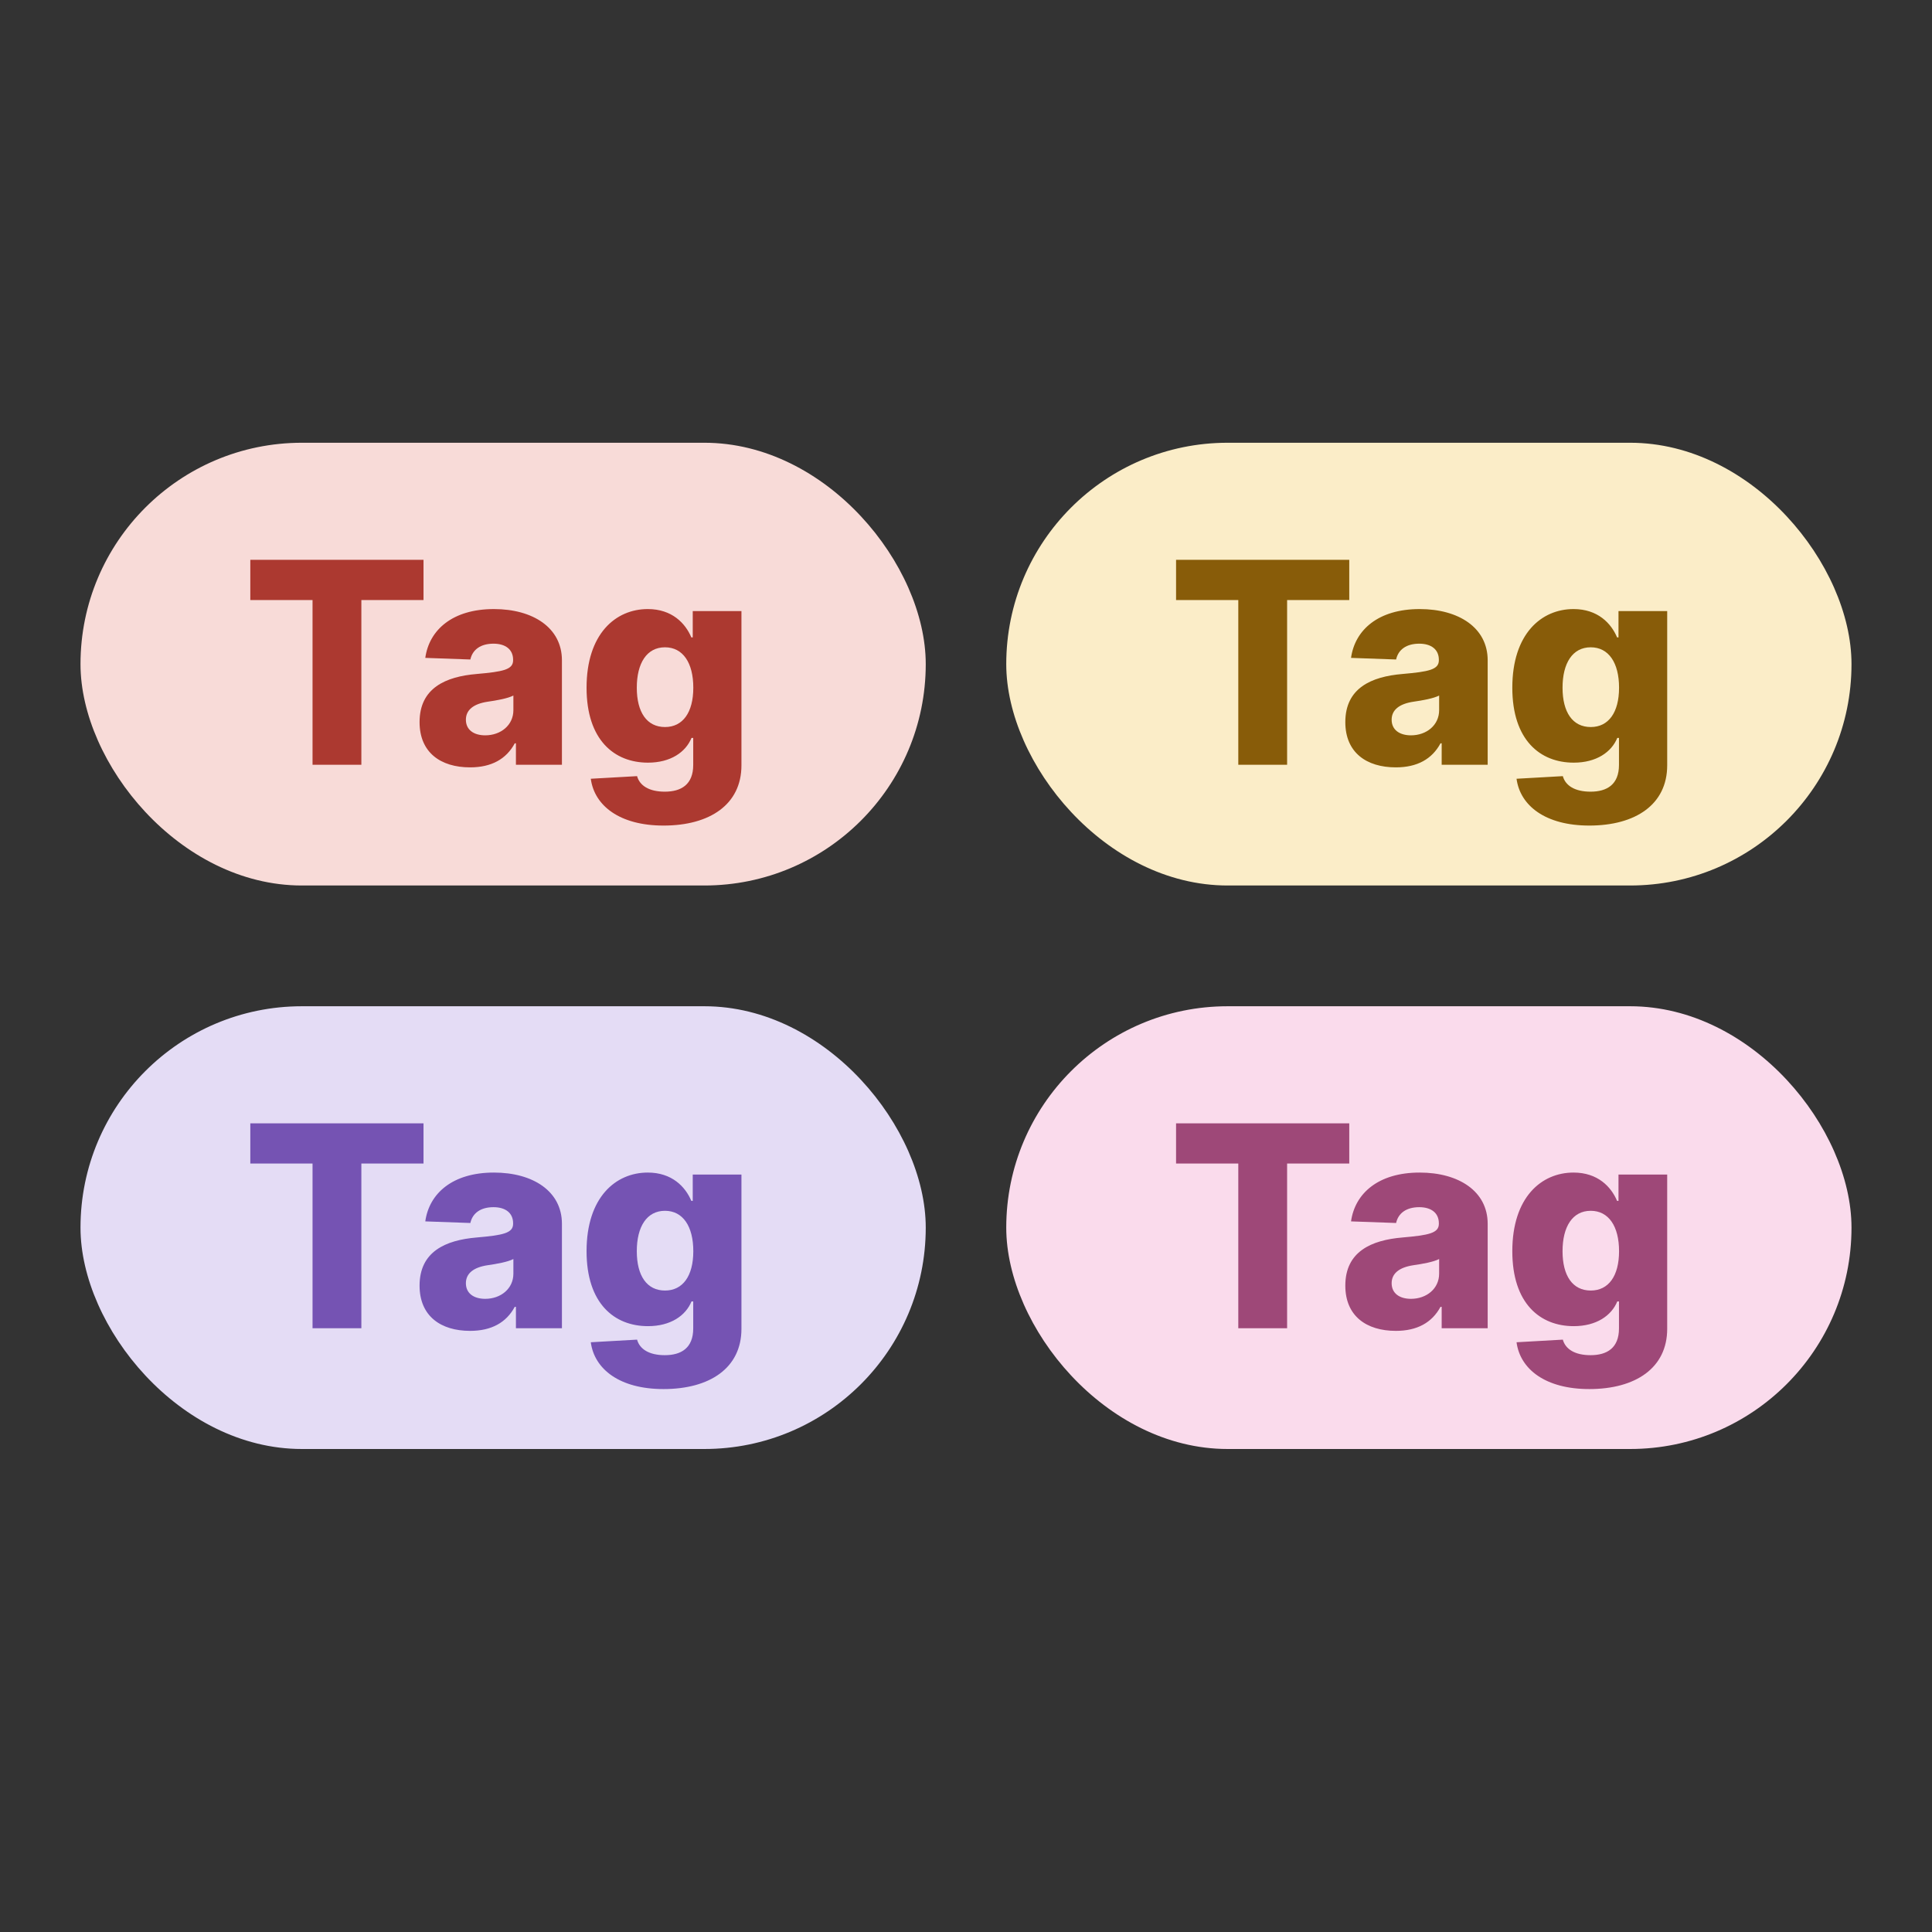 <svg width="48" height="48" fill="none" xmlns="http://www.w3.org/2000/svg"><rect width="100%" height="100%" fill="#333333" stroke="none"/><rect x="2" y="11" width="21" height="11" rx="5.5" fill="#F8DBD8"/><path d="M6.219 14.908h1.546V19h1.213v-4.092h1.544v-.999H6.219v1Zm5.46 4.157c.532 0 .9-.207 1.11-.597h.029V19h1.143v-2.595c0-.808-.718-1.273-1.69-1.273-1.027 0-1.608.517-1.705 1.213l1.12.04c.053-.244.254-.393.575-.393.298 0 .487.144.487.4v.013c0 .233-.253.283-.904.34-.774.065-1.42.35-1.42 1.196 0 .756.525 1.124 1.255 1.124Zm.376-.796c-.281 0-.48-.134-.48-.388 0-.246.194-.395.54-.447.226-.032.504-.082.64-.154v.363c0 .373-.312.626-.7.626Zm4.43 2.242c1.15 0 1.936-.524 1.936-1.496v-3.833h-1.21v.654h-.035c-.147-.35-.48-.704-1.082-.704-.798 0-1.521.614-1.521 1.954 0 1.298.688 1.862 1.526 1.862.562 0 .937-.261 1.081-.614h.043v.671c0 .487-.299.664-.706.664-.39 0-.624-.15-.689-.386l-1.15.065c.089.669.718 1.163 1.806 1.163Zm.037-2.448c-.45 0-.701-.366-.701-.977 0-.61.248-1.004.7-1.004.446 0 .704.385.704 1.004 0 .614-.26.977-.703.977Z" fill="#AC3930"/><rect x="25" y="11" width="21" height="11" rx="5.5" fill="#FBEDC8"/><path d="M29.219 14.908h1.546V19h1.213v-4.092h1.544v-.999h-4.303v1Zm5.46 4.157c.532 0 .9-.207 1.11-.597h.029V19h1.143v-2.595c0-.808-.718-1.273-1.69-1.273-1.027 0-1.608.517-1.705 1.213l1.12.04c.053-.244.254-.393.575-.393.298 0 .487.144.487.4v.013c0 .233-.253.283-.904.34-.774.065-1.42.35-1.42 1.196 0 .756.525 1.124 1.255 1.124Zm.376-.796c-.281 0-.48-.134-.48-.388 0-.246.194-.395.54-.447.226-.032.504-.082.64-.154v.363c0 .373-.312.626-.7.626Zm4.43 2.242c1.15 0 1.936-.524 1.936-1.496v-3.833h-1.21v.654h-.035c-.147-.35-.48-.704-1.082-.704-.798 0-1.521.614-1.521 1.954 0 1.298.688 1.862 1.526 1.862.562 0 .937-.261 1.082-.614h.042v.671c0 .487-.299.664-.706.664-.39 0-.624-.15-.689-.386l-1.15.065c.089.669.718 1.163 1.806 1.163Zm.037-2.448c-.45 0-.701-.366-.701-.977 0-.61.248-1.004.7-1.004.446 0 .704.385.704 1.004 0 .614-.26.977-.703.977Z" fill="#885C09"/><rect x="2" y="25" width="21" height="11" rx="5.5" fill="#E4DCF5"/><path d="M6.219 28.908h1.546V33h1.213v-4.092h1.544v-.999H6.219v1Zm5.46 4.157c.532 0 .9-.207 1.11-.597h.029V33h1.143v-2.595c0-.808-.718-1.273-1.69-1.273-1.027 0-1.608.517-1.705 1.213l1.12.04c.053-.244.254-.393.575-.393.298 0 .487.144.487.4v.013c0 .233-.253.283-.904.34-.774.065-1.42.35-1.42 1.196 0 .756.525 1.124 1.255 1.124Zm.376-.796c-.281 0-.48-.134-.48-.388 0-.246.194-.395.54-.447.226-.032.504-.082.64-.154v.363c0 .373-.312.626-.7.626Zm4.43 2.242c1.15 0 1.936-.524 1.936-1.496v-3.833h-1.21v.654h-.035c-.147-.35-.48-.704-1.082-.704-.798 0-1.521.614-1.521 1.954 0 1.297.688 1.862 1.526 1.862.562 0 .937-.261 1.081-.614h.043v.671c0 .487-.299.664-.706.664-.39 0-.624-.15-.689-.386l-1.15.065c.089.669.718 1.163 1.806 1.163Zm.037-2.448c-.45 0-.701-.366-.701-.977 0-.61.248-1.004.7-1.004.446 0 .704.385.704 1.004 0 .614-.26.977-.703.977Z" fill="#7553B3"/><rect x="25" y="25" width="21" height="11" rx="5.5" fill="#FADBEC"/><path d="M29.219 28.908h1.546V33h1.213v-4.092h1.544v-.999h-4.303v1Zm5.46 4.157c.532 0 .9-.207 1.11-.597h.029V33h1.143v-2.595c0-.808-.718-1.273-1.69-1.273-1.027 0-1.608.517-1.705 1.213l1.12.04c.053-.244.254-.393.575-.393.298 0 .487.144.487.4v.013c0 .233-.253.283-.904.34-.774.065-1.42.35-1.42 1.196 0 .756.525 1.124 1.255 1.124Zm.376-.796c-.281 0-.48-.134-.48-.388 0-.246.194-.395.54-.447.226-.032.504-.082.64-.154v.363c0 .373-.312.626-.7.626Zm4.43 2.242c1.15 0 1.936-.524 1.936-1.496v-3.833h-1.21v.654h-.035c-.147-.35-.48-.704-1.082-.704-.798 0-1.521.614-1.521 1.954 0 1.297.688 1.862 1.526 1.862.562 0 .937-.261 1.082-.614h.042v.671c0 .487-.299.664-.706.664-.39 0-.624-.15-.689-.386l-1.15.065c.089.669.718 1.163 1.806 1.163Zm.037-2.448c-.45 0-.701-.366-.701-.977 0-.61.248-1.004.7-1.004.446 0 .704.385.704 1.004 0 .614-.26.977-.703.977Z" fill="#9E4878"/></svg>
